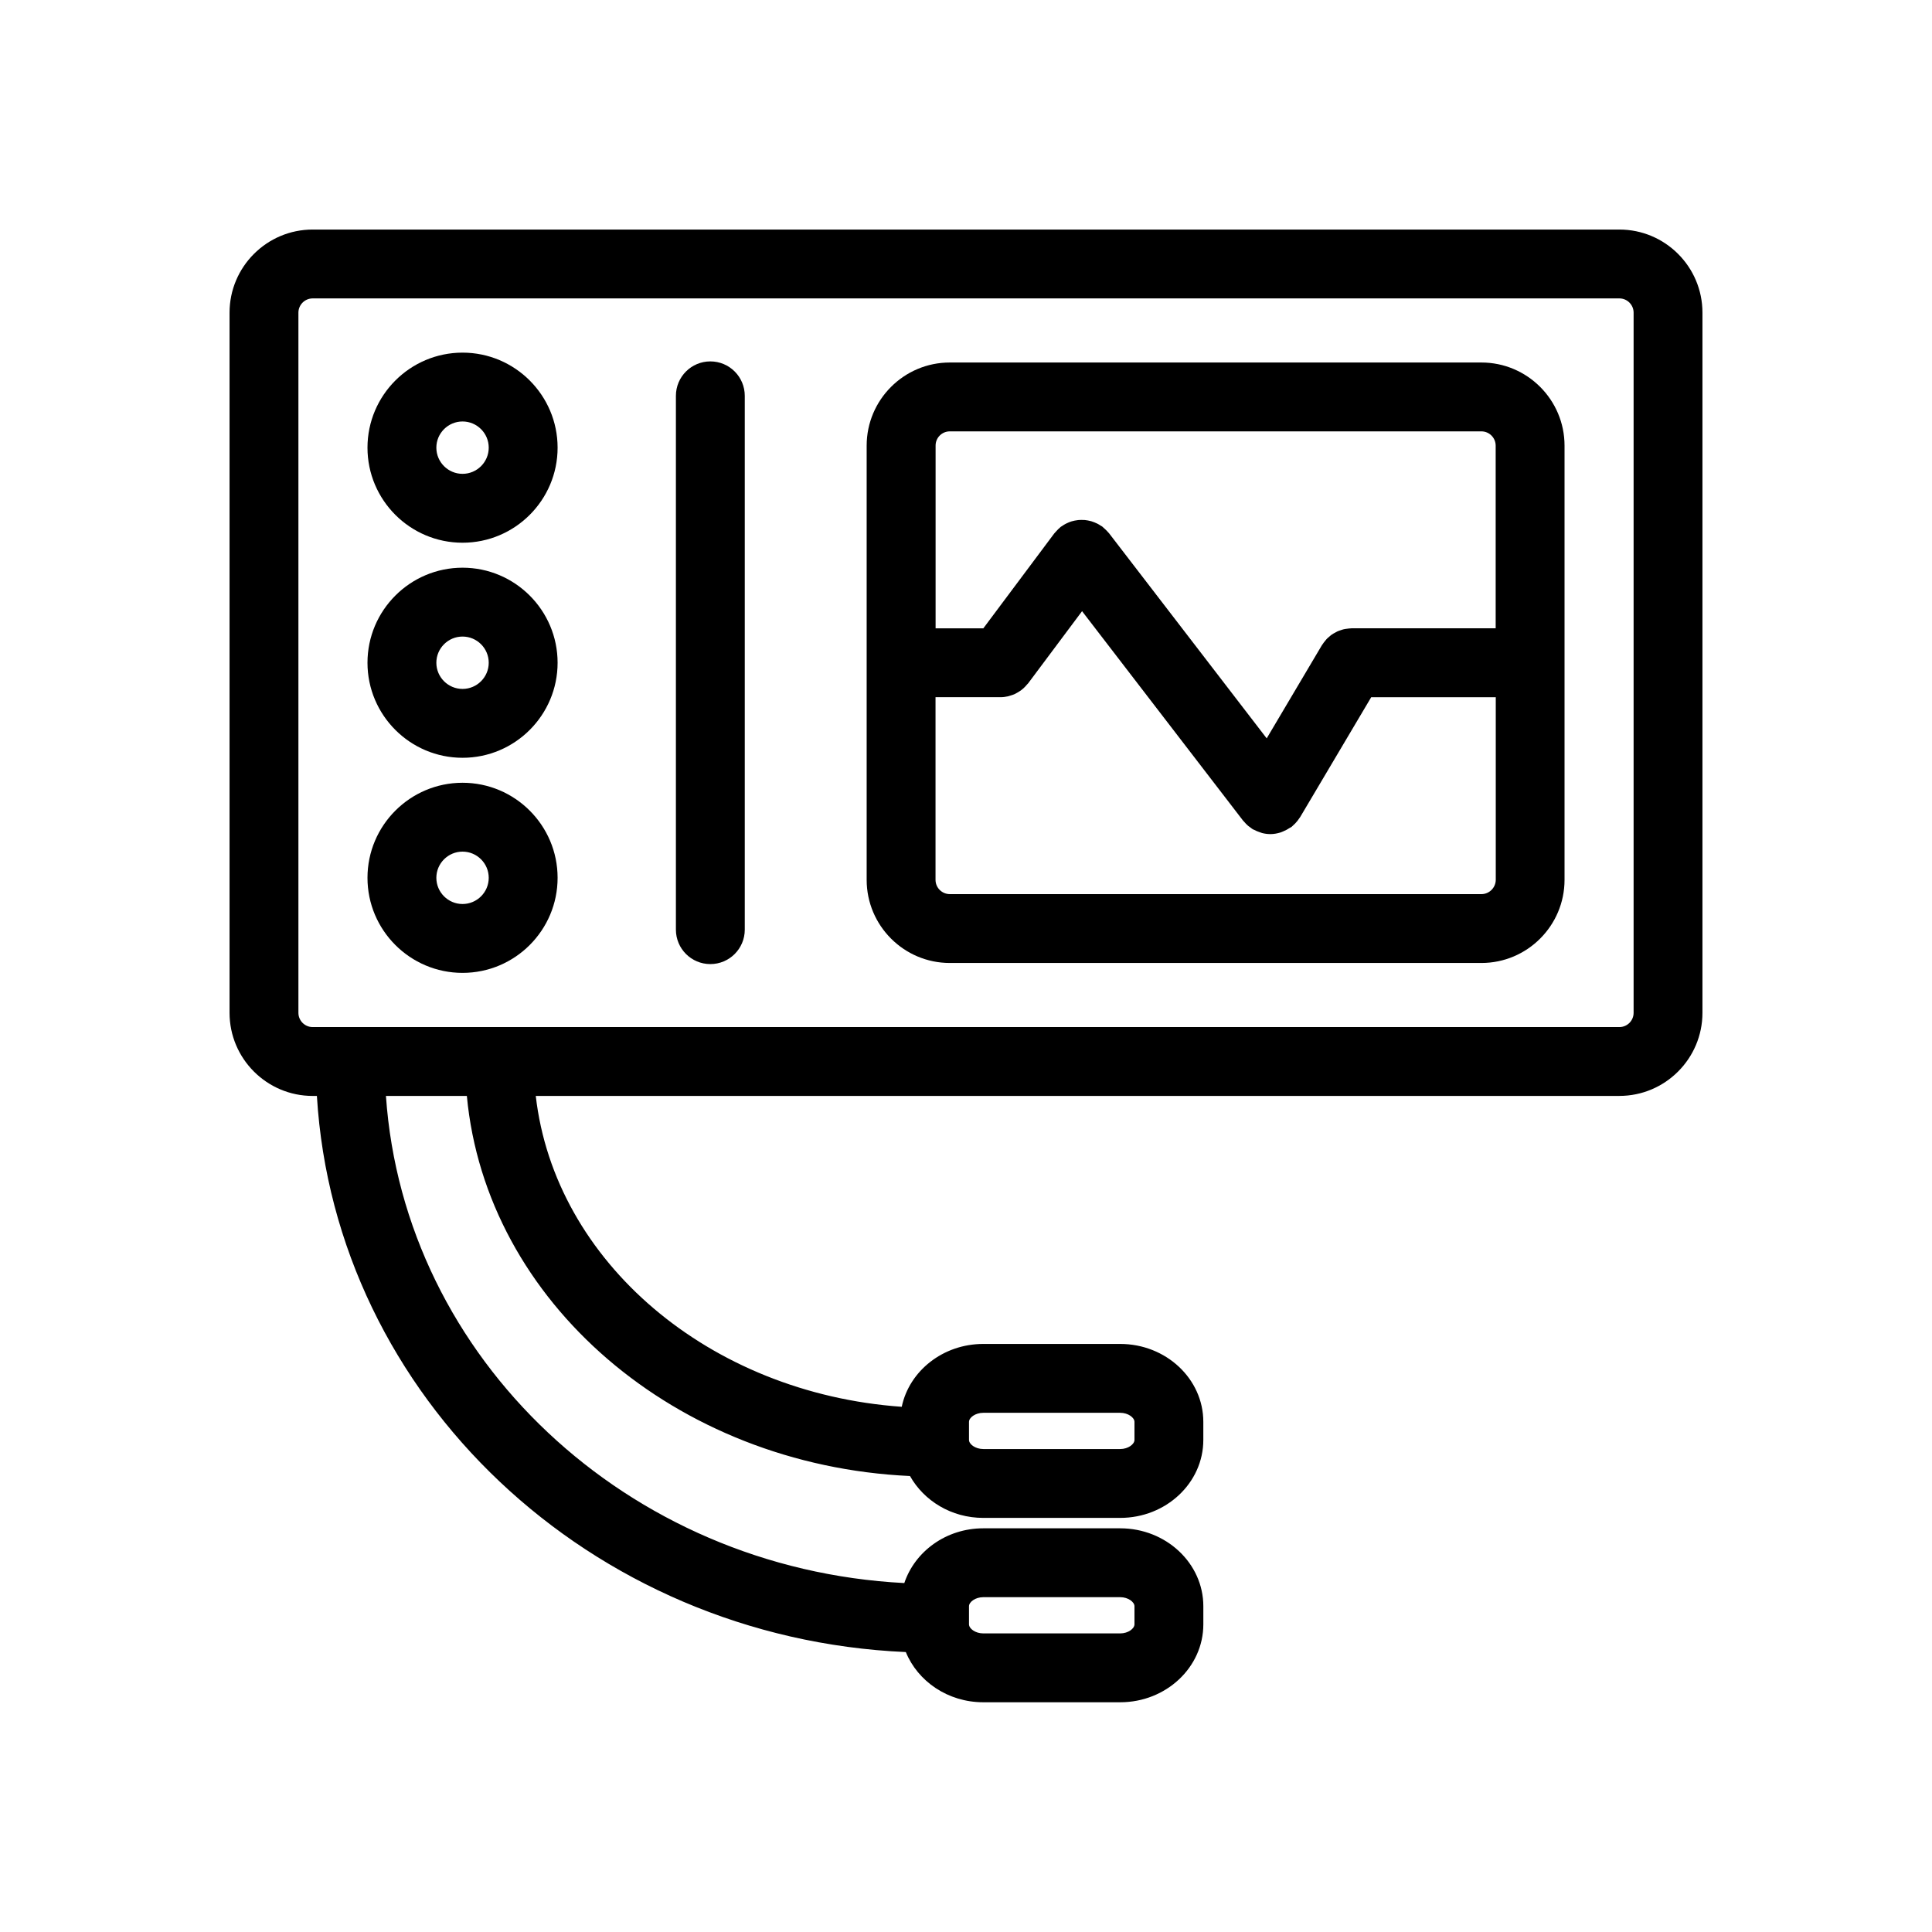 <?xml version="1.0" encoding="UTF-8" standalone="no"?>
<svg
   xmlns:dc="http://purl.org/dc/elements/1.1/"
   xmlns:cc="http://creativecommons.org/ns#"
   xmlns:rdf="http://www.w3.org/1999/02/22-rdf-syntax-ns#"
   xmlns:svg="http://www.w3.org/2000/svg"
   xmlns="http://www.w3.org/2000/svg"
   xmlns:sodipodi="http://sodipodi.sourceforge.net/DTD/sodipodi-0.dtd"
   xmlns:inkscape="http://www.inkscape.org/namespaces/inkscape"
   version="1.1"
   x="0px"
   y="0px"
   viewBox="0 0 84.165 84.157"
   enable-background="new 0 0 65 65"
   xml:space="preserve"
   id="svg4506"
   sodipodi:docname="noun_Oscilloscope_1298444.svg"
   width="84.165"
   height="84.157"
   inkscape:version="0.92.1 r15371"><defs
     id="defs4510" /><sodipodi:namedview
     pagecolor="#ffffff"
     bordercolor="#666666"
     borderopacity="1"
     objecttolerance="10"
     gridtolerance="10"
     guidetolerance="10"
     inkscape:pageopacity="0"
     inkscape:pageshadow="2"
     inkscape:window-width="1920"
     inkscape:window-height="1017"
     id="namedview4508"
     showgrid="false"
     fit-margin-top="10"
     fit-margin-bottom="10"
     fit-margin-right="10"
     fit-margin-left="10"
     inkscape:zoom="2.9046154"
     inkscape:cx="42.083"
     inkscape:cy="33.954"
     inkscape:window-x="1912"
     inkscape:window-y="-8"
     inkscape:window-maximized="1"
     inkscape:current-layer="svg4506" /><path
     d="M 70.546,10 H 13.621 C 11.624,10 10,11.625 10,13.622 v 30.5 c 0,1.997 1.625,3.621 3.621,3.621 h 0.184 c 0.792,13.11 11.892,23.622 25.656,24.227 0.521,1.275 1.832,2.187 3.374,2.187 h 5.966 c 1.997,0 3.621,-1.522 3.621,-3.395 v -0.788 c 0,-1.872 -1.624,-3.395 -3.621,-3.395 h -5.966 c -1.62,0 -2.978,1.008 -3.44,2.385 C 27.32,68.339 17.602,59.181 16.813,47.743 h 3.525 c 0.837,8.97 9.086,16.087 19.305,16.558 0.607,1.079 1.802,1.824 3.191,1.824 H 48.8 c 1.997,0 3.621,-1.523 3.621,-3.396 v -0.788 c 0,-1.871 -1.624,-3.394 -3.621,-3.394 h -5.966 c -1.757,0 -3.224,1.18 -3.551,2.738 C 30.897,60.693 24.167,54.963 23.34,47.742 h 47.205 c 1.996,0 3.62,-1.624 3.62,-3.621 v -30.5 C 74.166,11.625 72.542,10 70.546,10 Z M 42.213,69.974 c 0,-0.183 0.272,-0.395 0.622,-0.395 h 5.966 c 0.35,0 0.621,0.212 0.621,0.395 v 0.788 c 0,0.183 -0.271,0.395 -0.621,0.395 h -5.966 c -0.35,0 -0.622,-0.212 -0.622,-0.395 z m 0,-8.033 c 0,-0.182 0.272,-0.394 0.622,-0.394 h 5.966 c 0.35,0 0.621,0.212 0.621,0.394 v 0.788 c 0,0.183 -0.271,0.396 -0.621,0.396 h -5.966 c -0.35,0 -0.622,-0.213 -0.622,-0.396 z M 71.166,44.122 c 0,0.343 -0.278,0.621 -0.62,0.621 H 13.621 C 13.279,44.743 13,44.465 13,44.122 v -30.5 C 13,13.279 13.279,13 13.621,13 h 56.925 c 0.342,0 0.62,0.279 0.62,0.622 z"
     id="path4490"
     inkscape:connector-curvature="0" /><path
     d="M 64.535,15.792 H 41.377 c -1.997,0 -3.622,1.625 -3.622,3.622 v 18.915 c 0,1.997 1.625,3.622 3.622,3.622 h 23.158 c 1.997,0 3.622,-1.625 3.622,-3.622 V 19.414 c 0,-1.997 -1.625,-3.622 -3.622,-3.622 z m -23.158,3 h 23.158 c 0.343,0 0.622,0.279 0.622,0.622 v 7.957 h -6.28 c -0.016,0 -0.03,0.004 -0.045,0.004 -0.05,0.001 -0.098,0.008 -0.146,0.015 -0.052,0.007 -0.103,0.012 -0.151,0.024 -0.041,0.009 -0.08,0.024 -0.12,0.037 -0.053,0.017 -0.104,0.033 -0.154,0.056 -0.038,0.017 -0.073,0.039 -0.109,0.059 -0.048,0.026 -0.096,0.052 -0.14,0.083 -0.035,0.024 -0.066,0.054 -0.099,0.082 -0.042,0.035 -0.084,0.069 -0.121,0.109 -0.027,0.029 -0.052,0.063 -0.078,0.095 -0.037,0.045 -0.072,0.091 -0.104,0.141 -0.008,0.011 -0.017,0.02 -0.023,0.031 l -2.405,4.059 -6.871,-8.939 C 48.3,23.213 48.287,23.203 48.275,23.189 48.244,23.151 48.209,23.116 48.172,23.08 48.134,23.042 48.096,23.006 48.055,22.973 48.042,22.963 48.033,22.95 48.019,22.94 47.996,22.922 47.969,22.912 47.945,22.896 47.9,22.866 47.854,22.837 47.806,22.813 47.763,22.791 47.72,22.772 47.675,22.755 47.63,22.738 47.586,22.721 47.54,22.707 c -0.05,-0.014 -0.1,-0.025 -0.149,-0.034 -0.044,-0.008 -0.087,-0.015 -0.131,-0.019 -0.053,-0.005 -0.104,-0.006 -0.156,-0.005 -0.044,0 -0.088,0.002 -0.132,0.006 -0.052,0.005 -0.103,0.014 -0.153,0.024 -0.043,0.009 -0.086,0.019 -0.128,0.031 -0.052,0.015 -0.102,0.035 -0.152,0.056 -0.039,0.017 -0.077,0.033 -0.115,0.053 -0.051,0.027 -0.099,0.058 -0.146,0.09 -0.022,0.016 -0.047,0.026 -0.069,0.043 -0.013,0.01 -0.022,0.023 -0.035,0.033 -0.04,0.033 -0.077,0.069 -0.113,0.107 -0.038,0.038 -0.074,0.076 -0.107,0.117 -0.01,0.013 -0.021,0.022 -0.031,0.035 l -3.086,4.129 h -2.079 v -7.959 c -0.003,-0.343 0.276,-0.622 0.619,-0.622 z M 64.535,38.951 H 41.377 c -0.343,0 -0.622,-0.279 -0.622,-0.622 v -7.957 h 2.831 c 0.111,0 0.219,-0.014 0.323,-0.037 0.028,-0.006 0.055,-0.018 0.083,-0.025 0.075,-0.021 0.149,-0.046 0.22,-0.078 0.034,-0.016 0.066,-0.036 0.101,-0.055 0.062,-0.034 0.12,-0.071 0.176,-0.113 0.032,-0.024 0.063,-0.049 0.093,-0.076 0.058,-0.052 0.109,-0.107 0.158,-0.167 0.016,-0.018 0.034,-0.031 0.048,-0.05 l 2.351,-3.146 6.997,9.103 c 0,0 0,10e-4 10e-4,10e-4 l 0.017,0.022 c 0.012,0.016 0.027,0.026 0.04,0.041 0.055,0.066 0.113,0.128 0.18,0.185 0.033,0.028 0.068,0.051 0.104,0.076 0.034,0.024 0.064,0.053 0.102,0.075 0.017,0.01 0.034,0.012 0.051,0.021 0.077,0.042 0.157,0.074 0.24,0.102 0.037,0.012 0.073,0.029 0.111,0.039 0.114,0.029 0.231,0.045 0.351,0.046 0.003,0 0.007,0.001 0.011,0.001 h 10e-4 10e-4 c 0.003,0 0.005,-0.001 0.008,-0.001 0.144,-10e-4 0.283,-0.027 0.42,-0.068 0.045,-0.013 0.086,-0.034 0.13,-0.052 0.099,-0.04 0.192,-0.089 0.281,-0.15 0.023,-0.016 0.051,-0.022 0.074,-0.04 0.029,-0.022 0.051,-0.049 0.078,-0.073 0.027,-0.025 0.055,-0.049 0.081,-0.076 0.075,-0.078 0.143,-0.162 0.198,-0.251 0.005,-0.009 0.013,-0.015 0.019,-0.024 l 0.011,-0.018 c 0.002,-0.004 0.005,-0.008 0.007,-0.012 l 3.082,-5.2 h 5.426 v 7.958 c -0.004,0.342 -0.283,0.621 -0.626,0.621 z"
     id="path4492"
     inkscape:connector-curvature="0" /><path
     d="m 20.15,15.362 c -2.283,0 -4.141,1.857 -4.141,4.141 0,2.283 1.857,4.14 4.141,4.14 2.284,0 4.141,-1.857 4.141,-4.14 0,-2.283 -1.857,-4.141 -4.141,-4.141 z m 0,5.28 c -0.629,0 -1.141,-0.511 -1.141,-1.14 0,-0.629 0.512,-1.141 1.141,-1.141 0.629,0 1.141,0.512 1.141,1.141 0,0.629 -0.512,1.14 -1.141,1.14 z"
     id="path4494"
     inkscape:connector-curvature="0" /><path
     d="m 20.15,24.731 c -2.283,0 -4.141,1.857 -4.141,4.141 0,2.283 1.857,4.14 4.141,4.14 2.284,0 4.141,-1.857 4.141,-4.14 0,-2.283 -1.857,-4.141 -4.141,-4.141 z m 0,5.281 c -0.629,0 -1.141,-0.511 -1.141,-1.14 0,-0.629 0.512,-1.141 1.141,-1.141 0.629,0 1.141,0.512 1.141,1.141 0,0.628 -0.512,1.14 -1.141,1.14 z"
     id="path4496"
     inkscape:connector-curvature="0" /><path
     d="m 20.15,34.1 c -2.283,0 -4.141,1.857 -4.141,4.141 0,2.284 1.857,4.141 4.141,4.141 2.284,0 4.141,-1.857 4.141,-4.141 0,-2.284 -1.857,-4.141 -4.141,-4.141 z m 0,5.282 c -0.629,0 -1.141,-0.512 -1.141,-1.141 0,-0.629 0.512,-1.141 1.141,-1.141 0.629,0 1.141,0.512 1.141,1.141 0,0.629 -0.512,1.141 -1.141,1.141 z"
     id="path4498"
     inkscape:connector-curvature="0" /><path
     d="m 30.945,15.744 c -0.829,0 -1.5,0.671 -1.5,1.5 v 23.255 c 0,0.829 0.671,1.5 1.5,1.5 0.829,0 1.5,-0.671 1.5,-1.5 V 17.244 c 0,-0.829 -0.671,-1.5 -1.5,-1.5 z"
     id="path4500"
     inkscape:connector-curvature="0" /></svg>